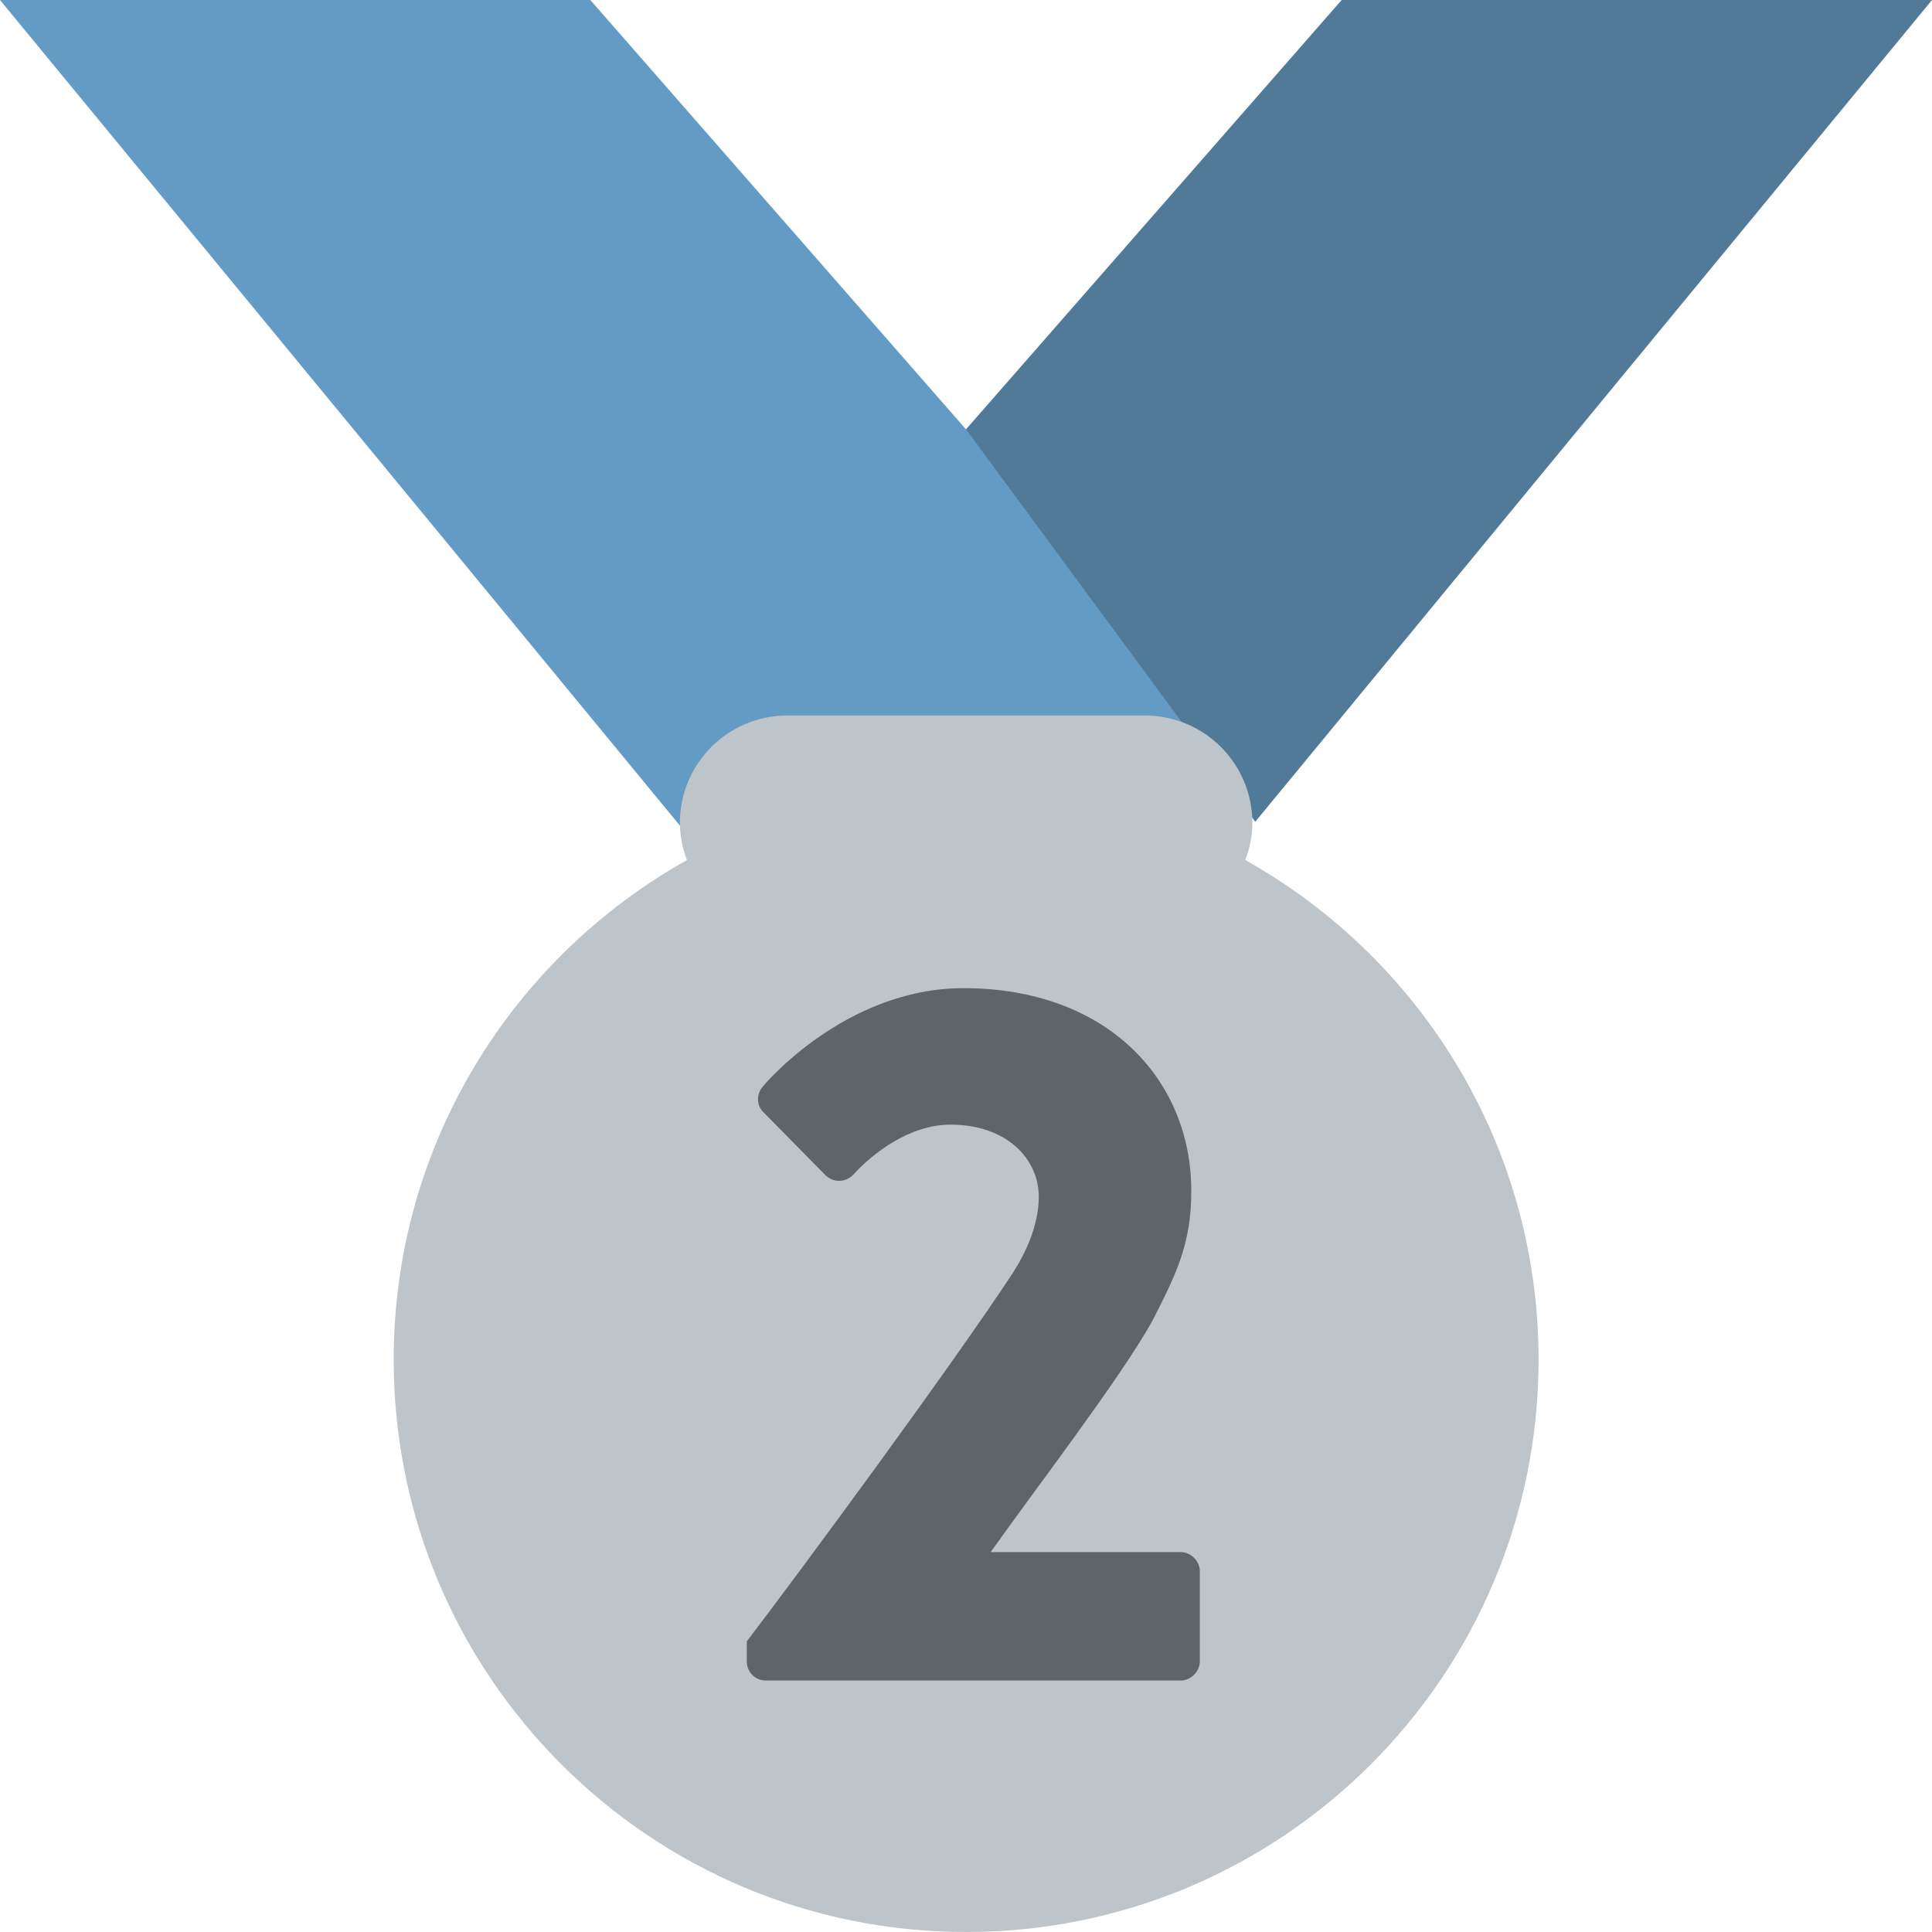 <svg viewBox="0 0 36 36" xmlns="http://www.w3.org/2000/svg"><path fill="#649bc5" d="M18 8l-7-8H0l14 17 11.521-4.75z" /><path fill="#517998" d="M25 0l-7 8 5.39 7.312 1.227-1.489L36 0z" /><path fill="#bdc5ca" d="M23.205 16.026c.08-.217.131-.448.131-.693 0-1.104-.896-2-2-2h-6.667c-1.105 0-2 .896-2 2 0 .245.05.476.131.693-3.258 1.826-5.464 5.307-5.464 9.307C7.335 31.224 12.111 36 18.002 36s10.667-4.776 10.667-10.667c0-4-2.206-7.481-5.464-9.307z" /><path fill="#5e6569" d="M22.002 28.921h-3.543c.878-1.234 2.412-3.234 3.01-4.301.449-.879.729-1.439.729-2.43 0-2.076-1.57-3.777-4.244-3.777-2.225 0-3.74 1.832-3.74 1.832-.131.15-.112.374.019.487l1.141 1.159c.149.15.374.15.523 0 .355-.393 1.047-.935 1.813-.935 1.047 0 1.646.635 1.646 1.346 0 .523-.243 1.047-.486 1.421-1.104 1.682-3.871 5.441-4.955 6.862v.374c0 .188.149.355.355.355h7.732c.186 0 .355-.168.355-.355v-1.682c.001-.188-.169-.356-.355-.356z" /></svg>